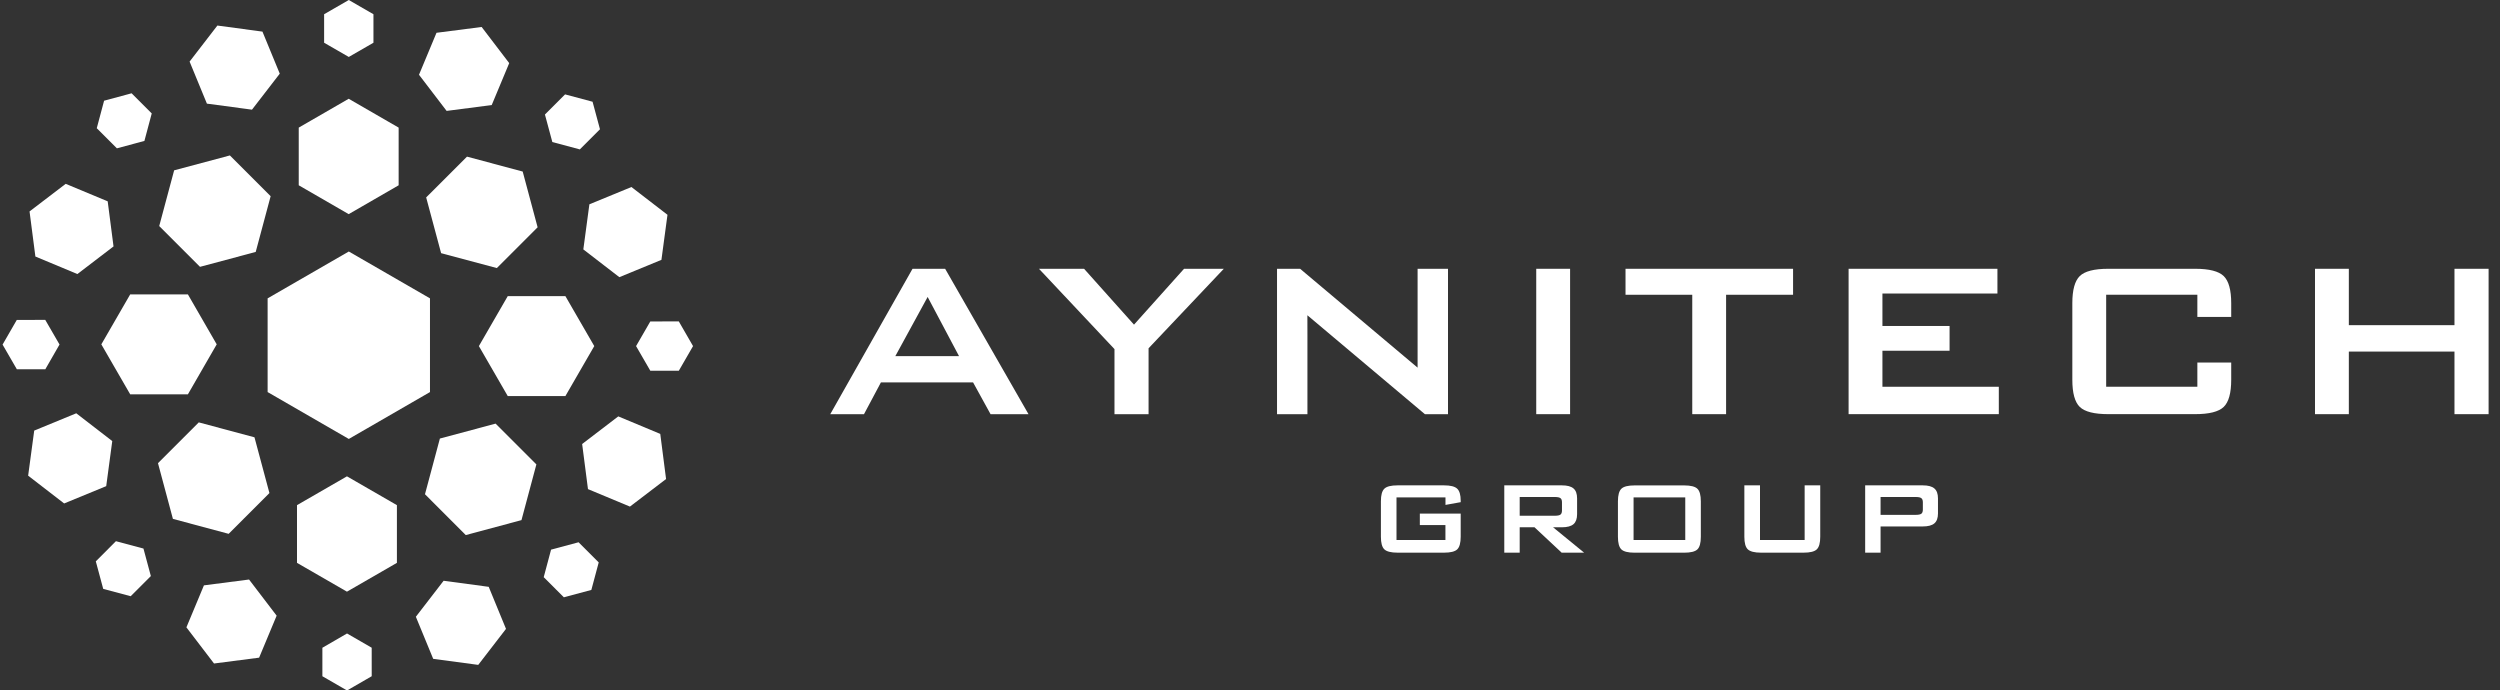 <svg width="105" height="29" viewBox="0 0 105 29" fill="none" xmlns="http://www.w3.org/2000/svg">
<rect x="0" y="0" width="105" height="29" fill="#333333" stroke="none"/>
<path d="M34.871 17.395L38.326 11.289H39.696L43.197 17.395H41.603L40.869 16.06H36.999L36.288 17.395H34.871ZM37.604 14.957H40.279L38.961 12.472L37.604 14.957Z" fill="white"/>
<path d="M46.808 17.395V14.662L43.637 11.289H45.531L47.628 13.635L49.73 11.289H51.4L48.24 14.628V17.395H46.808Z" fill="white"/>
<path d="M53.635 17.395V11.289H54.605L59.539 15.441V11.289H60.816V17.395H59.845L54.91 13.241C54.91 13.416 54.912 13.992 54.912 14.097V17.397H53.635V17.395Z" fill="white"/>
<path d="M64.522 17.395V11.289H65.944V17.395H64.522Z" fill="white"/>
<path d="M72.496 12.38V17.395H71.075V12.38H68.272V11.289H75.309V12.38H72.496Z" fill="white"/>
<path d="M77.641 17.395V11.289H83.892V12.328H79.062V13.691H81.882V14.731H79.062V16.244H83.95V17.394H77.641V17.395Z" fill="white"/>
<path d="M92.289 12.38H88.459V16.244H92.289V15.226L93.711 15.227V15.95C93.711 16.509 93.605 16.888 93.396 17.09C93.186 17.293 92.786 17.394 92.197 17.394H88.551C87.958 17.394 87.558 17.293 87.35 17.09C87.142 16.888 87.038 16.508 87.038 15.95V12.732C87.038 12.178 87.142 11.799 87.35 11.595C87.558 11.391 87.958 11.289 88.551 11.289H92.197C92.786 11.289 93.186 11.391 93.396 11.595C93.605 11.799 93.711 12.178 93.711 12.732V13.311H92.289V12.38Z" fill="white"/>
<path d="M97.23 17.395V11.289H98.651V13.657H103.088V11.289H104.521V17.395H103.088V14.766H98.651V17.395H97.23Z" fill="white"/>
<path d="M60.708 20.891H58.653V22.681H60.708V22.052H59.633V21.57H61.349V22.544C61.349 22.803 61.301 22.978 61.205 23.072C61.108 23.166 60.922 23.212 60.649 23.212H58.698C58.423 23.212 58.237 23.164 58.142 23.072C58.045 22.978 57.998 22.803 57.998 22.544V21.053C57.998 20.795 58.045 20.62 58.142 20.526C58.239 20.431 58.424 20.385 58.698 20.385H60.649C60.919 20.385 61.104 20.431 61.202 20.525C61.3 20.617 61.349 20.785 61.349 21.027V21.091L60.71 21.206V20.891H60.708Z" fill="white"/>
<path d="M63.18 23.213V20.385H65.599C65.824 20.385 65.986 20.428 66.087 20.515C66.188 20.601 66.238 20.741 66.238 20.934V21.597C66.238 21.787 66.188 21.927 66.087 22.015C65.986 22.102 65.824 22.146 65.599 22.146H65.229L66.534 23.213H65.59L64.45 22.146H63.827V23.213H63.18ZM65.306 20.874H63.827V21.661H65.306C65.421 21.661 65.499 21.645 65.541 21.612C65.583 21.579 65.603 21.52 65.603 21.436V21.096C65.603 21.014 65.583 20.956 65.541 20.924C65.499 20.891 65.421 20.874 65.306 20.874Z" fill="white"/>
<path d="M67.953 21.055C67.953 20.797 68.001 20.622 68.097 20.528C68.194 20.433 68.38 20.387 68.653 20.387H70.735C71.01 20.387 71.196 20.435 71.291 20.528C71.388 20.623 71.435 20.799 71.435 21.055V22.546C71.435 22.805 71.388 22.98 71.291 23.074C71.194 23.167 71.008 23.213 70.735 23.213H68.653C68.378 23.213 68.192 23.166 68.097 23.074C68.001 22.98 67.953 22.805 67.953 22.546V21.055ZM68.61 22.681H70.781V20.891H68.61V22.681Z" fill="white"/>
<path d="M73.92 20.385V22.681H75.795V20.385H76.45V22.544C76.45 22.803 76.403 22.978 76.306 23.072C76.21 23.166 76.024 23.212 75.75 23.212H73.963C73.689 23.212 73.505 23.164 73.408 23.072C73.31 22.978 73.263 22.803 73.263 22.544V20.385H73.92Z" fill="white"/>
<path d="M78.337 23.213V20.385H80.756C80.98 20.385 81.142 20.428 81.243 20.515C81.345 20.601 81.395 20.741 81.395 20.934V21.566C81.395 21.756 81.345 21.896 81.243 21.982C81.142 22.068 80.98 22.111 80.756 22.111H78.984V23.213H78.337ZM80.463 20.874H78.984V21.624H80.463C80.577 21.624 80.656 21.607 80.698 21.575C80.74 21.542 80.76 21.483 80.76 21.399V21.097C80.76 21.016 80.74 20.958 80.698 20.925C80.656 20.891 80.579 20.874 80.463 20.874Z" fill="white"/>
<path d="M11.24 12.531V16.467L14.65 18.436L18.059 16.467V12.531L14.65 10.563L11.24 12.531Z" fill="white"/>
<path d="M16.743 7.782V5.36L14.645 4.148L12.547 5.36V7.782L14.645 8.994L16.743 7.782Z" fill="white"/>
<path d="M17.899 8.292L18.527 10.633L20.867 11.259L22.58 9.546L21.953 7.205L19.614 6.579L17.899 8.292Z" fill="white"/>
<path d="M21.325 12.438L20.113 14.536L21.325 16.634H23.747L24.959 14.536L23.747 12.438H21.325Z" fill="white"/>
<path d="M18.475 18.419L17.849 20.758L19.562 22.473L21.902 21.845L22.528 19.505L20.815 17.792L18.475 18.419Z" fill="white"/>
<path d="M12.474 21.216V23.64L14.572 24.85L16.67 23.64V21.216L14.572 20.006L12.474 21.216Z" fill="white"/>
<path d="M11.316 20.708L10.688 18.367L8.349 17.74L6.635 19.453L7.262 21.793L9.603 22.421L11.316 20.708Z" fill="white"/>
<path d="M5.468 12.365L4.256 14.463L5.468 16.561H7.892L9.102 14.463L7.892 12.365H5.468Z" fill="white"/>
<path d="M10.74 10.581L11.367 8.24L9.655 6.528L7.314 7.154L6.687 9.494L8.4 11.207L10.74 10.581Z" fill="white"/>
<path d="M15.685 1.795V0.598L14.649 0L13.613 0.598V1.795L14.649 2.392L15.685 1.795Z" fill="white"/>
<path d="M24.353 6.275L25.199 5.429L24.888 4.273L23.733 3.964L22.887 4.81L23.198 5.965L24.353 6.275Z" fill="white"/>
<path d="M28.51 13.499L27.313 13.501L26.715 14.536L27.314 15.572H28.51L29.108 14.536L28.51 13.499Z" fill="white"/>
<path d="M23.145 23.085L22.836 24.241L23.682 25.087L24.837 24.776L25.146 23.621L24.3 22.775L23.145 23.085Z" fill="white"/>
<path d="M14.575 26.606L13.54 27.206V28.402L14.576 29L15.612 28.401L15.611 27.204L14.575 26.606Z" fill="white"/>
<path d="M4.869 22.73L4.024 23.577L4.335 24.733L5.49 25.041L6.336 24.195L6.025 23.039L4.869 22.73Z" fill="white"/>
<path d="M2.5 14.47L1.901 13.435L0.705 13.437L0.108 14.473L0.707 15.508H1.904L2.5 14.47Z" fill="white"/>
<path d="M6.065 5.919L6.373 4.764L5.527 3.918L4.372 4.23L4.064 5.385L4.91 6.23L6.065 5.919Z" fill="white"/>
<path d="M20.652 4.413L21.387 2.651L20.229 1.133L18.333 1.377L17.598 3.14L18.758 4.658L20.652 4.413Z" fill="white"/>
<path d="M24.5 10.475L26.013 11.641L27.78 10.914L28.034 9.021L26.52 7.855L24.754 8.581L24.5 10.475Z" fill="white"/>
<path d="M25.968 17.488L24.45 18.648L24.695 20.543L26.457 21.277L27.975 20.119L27.731 18.224L25.968 17.488Z" fill="white"/>
<path d="M18.632 24.392L17.466 25.904L18.194 27.671L20.086 27.925L21.252 26.413L20.526 24.647L18.632 24.392Z" fill="white"/>
<path d="M8.565 24.585L7.829 26.349L8.989 27.867L10.883 27.622L11.619 25.858L10.46 24.34L8.565 24.585Z" fill="white"/>
<path d="M4.715 18.525L3.203 17.358L1.437 18.085L1.182 19.978L2.694 21.145L4.461 20.418L4.715 18.525Z" fill="white"/>
<path d="M3.25 11.51L4.768 10.35L4.523 8.456L2.759 7.721L1.241 8.88L1.486 10.774L3.25 11.51Z" fill="white"/>
<path d="M10.583 4.606L11.75 3.094L11.023 1.328L9.13 1.073L7.963 2.587L8.69 4.353L10.583 4.606Z" fill="white"/>
</svg>
